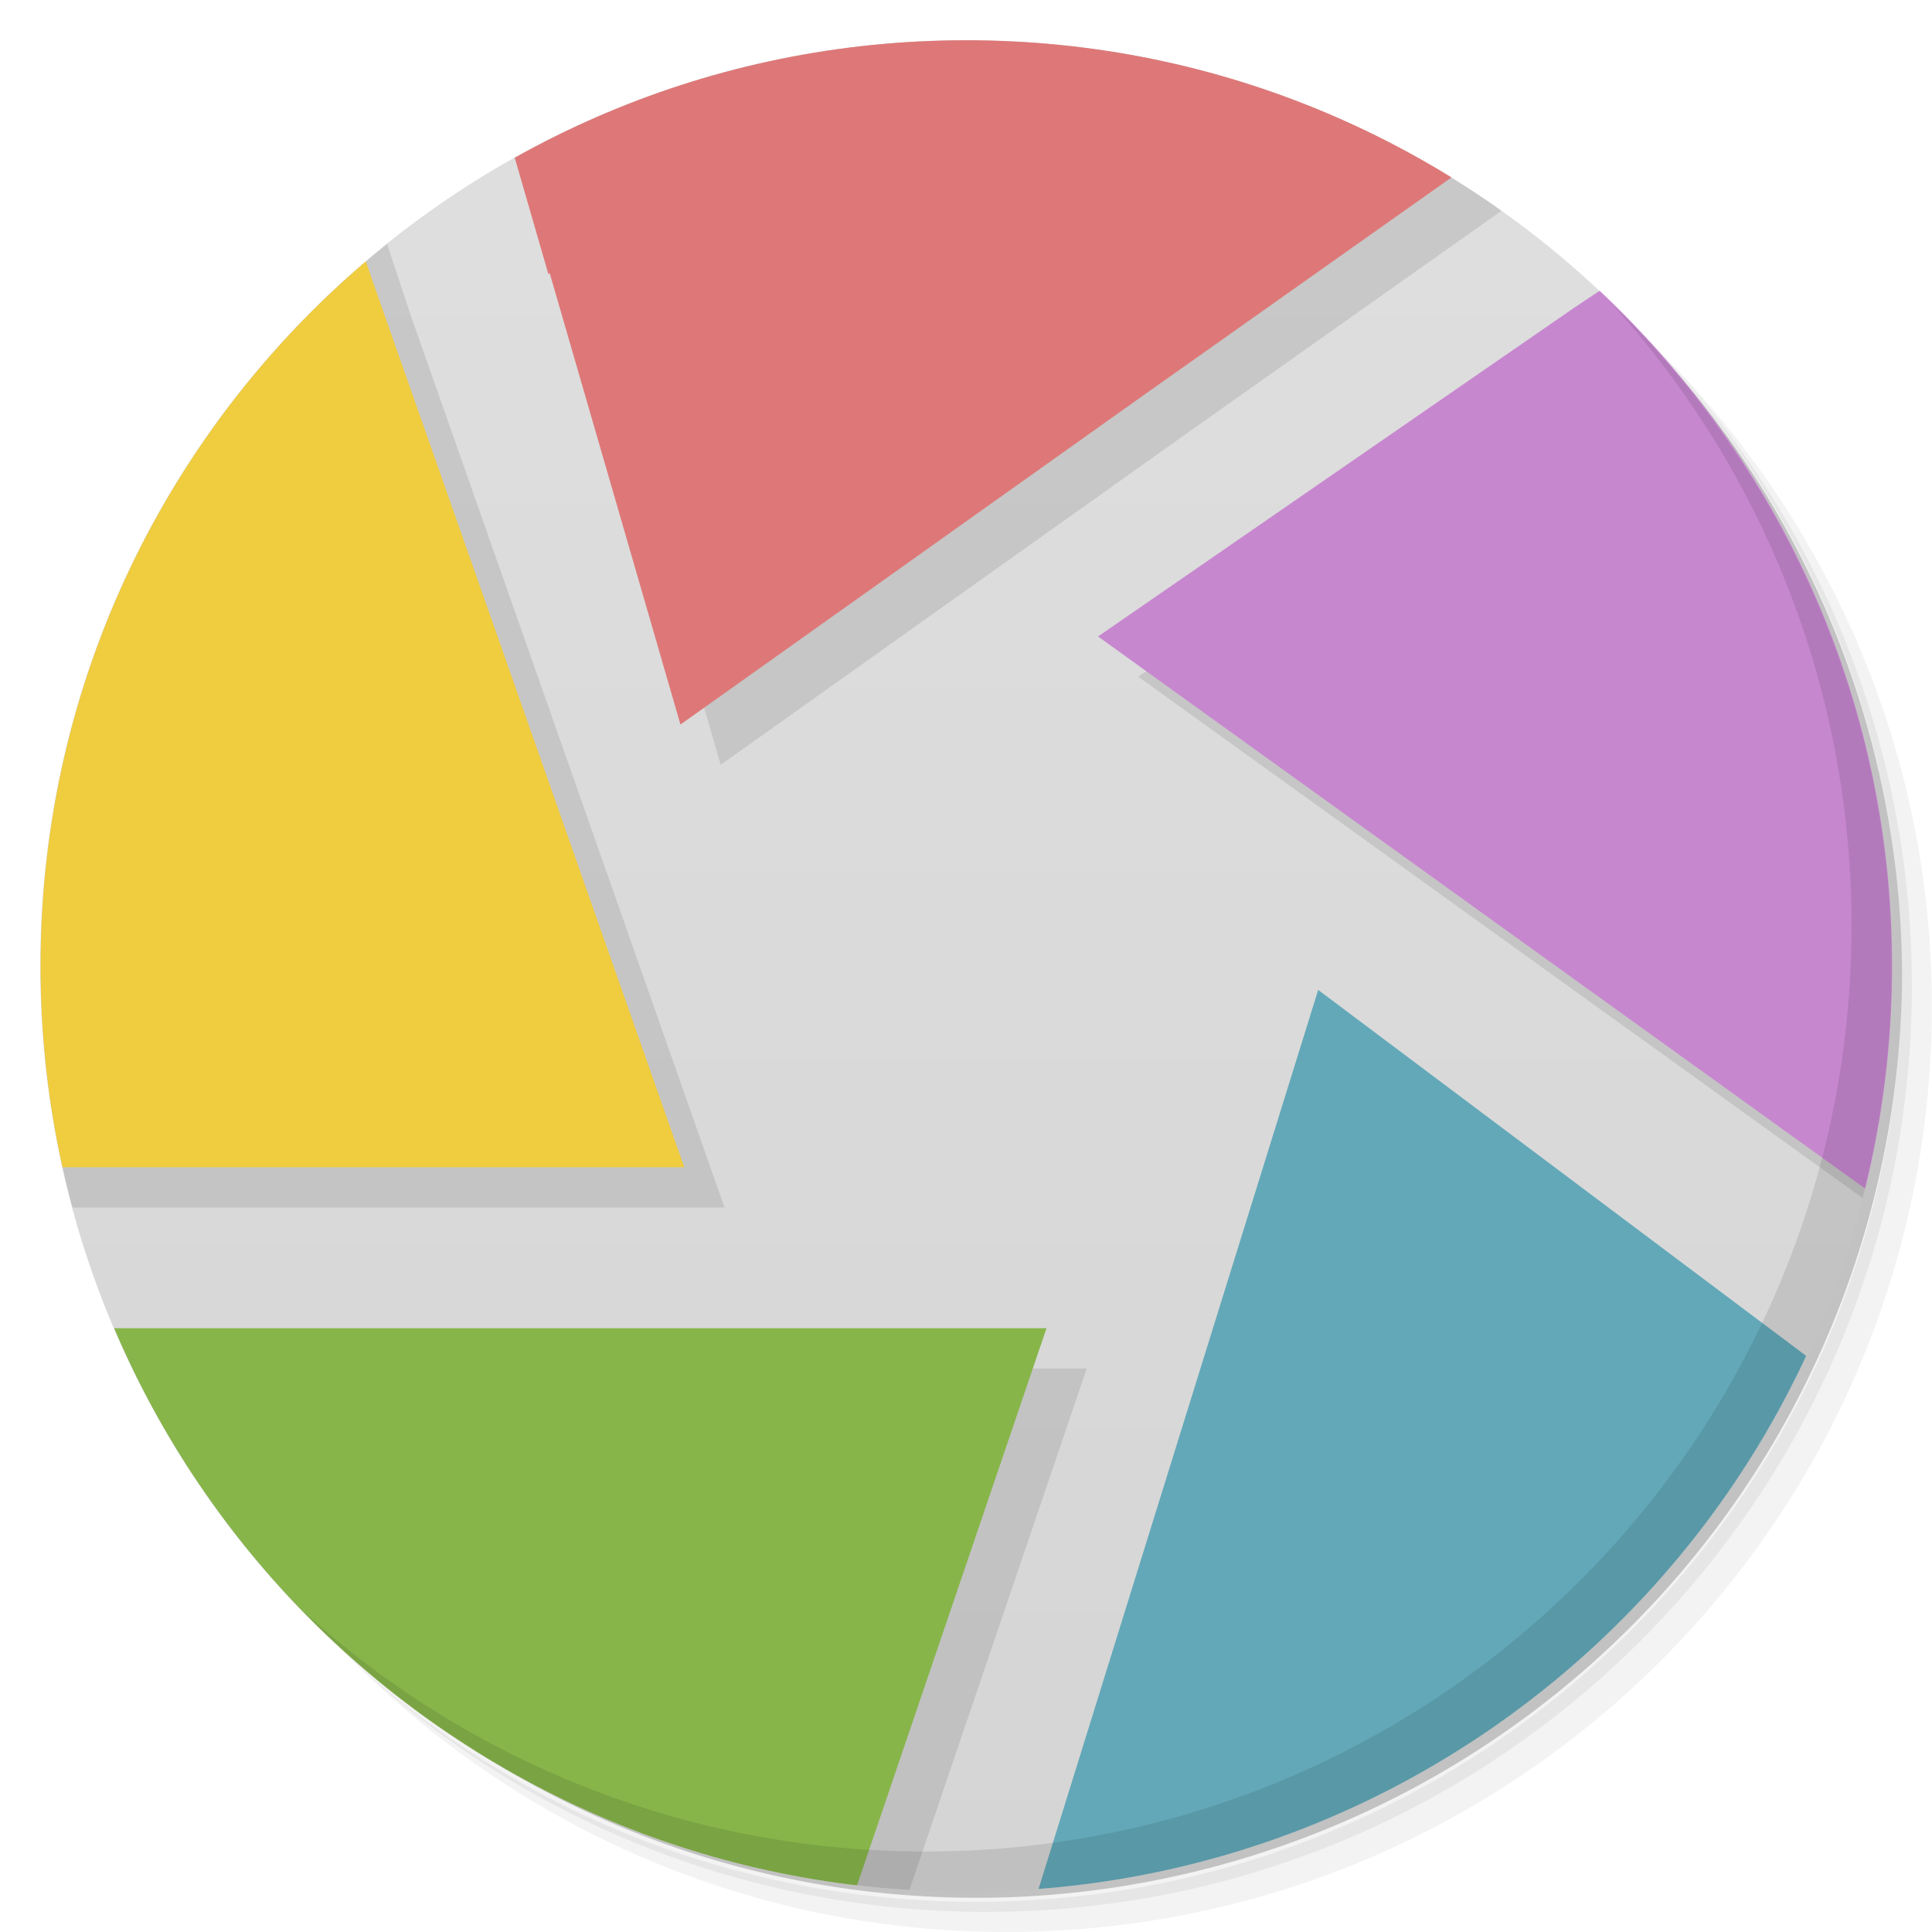 <svg viewBox="0 0 48 48"><defs><linearGradient id="linearGradient3764" y1="47" x2="0" y2="1" gradientUnits="userSpaceOnUse"><stop stop-color="#d5d5d5" stop-opacity="1"/><stop offset="1" stop-color="#dfdfdf" stop-opacity="1"/></linearGradient><clipPath id="clipPath-239112011"><g transform="translate(0,-1004.362)"><path d="m -24 13 c 0 1.105 -0.672 2 -1.5 2 -0.828 0 -1.5 -0.895 -1.5 -2 0 -1.105 0.672 -2 1.5 -2 0.828 0 1.5 0.895 1.5 2 z" transform="matrix(15.333,0,0,11.5,415,878.862)" fill="#1890d0"/></g></clipPath><clipPath id="clipPath-247946595"><g transform="translate(0,-1004.362)"><path d="m -24 13 c 0 1.105 -0.672 2 -1.5 2 -0.828 0 -1.5 -0.895 -1.5 -2 0 -1.105 0.672 -2 1.5 -2 0.828 0 1.5 0.895 1.5 2 z" transform="matrix(15.333,0,0,11.5,415,878.862)" fill="#1890d0"/></g></clipPath></defs><g><path d="m 36.31 5 c 5.859 4.062 9.688 10.831 9.688 18.5 c 0 12.426 -10.07 22.5 -22.5 22.5 c -7.669 0 -14.438 -3.828 -18.5 -9.688 c 1.037 1.822 2.306 3.499 3.781 4.969 c 4.085 3.712 9.514 5.969 15.469 5.969 c 12.703 0 23 -10.298 23 -23 c 0 -5.954 -2.256 -11.384 -5.969 -15.469 c -1.469 -1.475 -3.147 -2.744 -4.969 -3.781 z m 4.969 3.781 c 3.854 4.113 6.219 9.637 6.219 15.719 c 0 12.703 -10.297 23 -23 23 c -6.081 0 -11.606 -2.364 -15.719 -6.219 c 4.16 4.144 9.883 6.719 16.219 6.719 c 12.703 0 23 -10.298 23 -23 c 0 -6.335 -2.575 -12.06 -6.719 -16.219 z" opacity="0.05"/><path d="m 41.28 8.781 c 3.712 4.085 5.969 9.514 5.969 15.469 c 0 12.703 -10.297 23 -23 23 c -5.954 0 -11.384 -2.256 -15.469 -5.969 c 4.113 3.854 9.637 6.219 15.719 6.219 c 12.703 0 23 -10.298 23 -23 c 0 -6.081 -2.364 -11.606 -6.219 -15.719 z" opacity="0.1"/><path d="m 31.25 2.375 c 8.615 3.154 14.75 11.417 14.75 21.13 c 0 12.426 -10.07 22.5 -22.5 22.5 c -9.708 0 -17.971 -6.135 -21.12 -14.75 a 23 23 0 0 0 44.875 -7 a 23 23 0 0 0 -16 -21.875 z" opacity="0.2"/></g><g><path d="m 24 1 c 12.703 0 23 10.297 23 23 c 0 12.703 -10.297 23 -23 23 -12.703 0 -23 -10.297 -23 -23 0 -12.703 10.297 -23 23 -23 z" fill="url(#linearGradient3764)" fill-opacity="1"/></g><g><g clip-path="url(#clipPath-239112011)"><g transform="translate(1,1)"><g opacity="0.1"><!-- color: #dfdfdf --><path d="M 0,0 0,29 17,29 9.219,6.875 9.094,6.5 6.938,0 z" fill="#000"/><path d="m 0,33 0,15 20.906,0 0.375,-1.094 0,-0.031 L 26,33 C 18,33 8,33 0,33 z" fill="#000"/><path d="m 32.75 24.594 l -6.969 22.406 l -0.313 1 l 22.531 0 l 0 -11.938 l -3.125 -2.375 l -12.12 -9.09 z" fill="#000"/><path d="m 11.656 0 l 1.969 6.813 l 0.031 -0.031 l 3.25 11.219 l 11.469 -8.156 l 7.688 -5.438 l 6.188 -4.406 l -30.594 0 z" fill="#000"/><path d="m 48 1.531 l -8.25 5.688 l -0.656 0.438 l -11.813 8.156 l 19.06 13.719 l 1.656 1.188 l 0 -29.19 z" fill="#000"/></g></g></g></g><g><g clip-path="url(#clipPath-247946595)"><!-- color: #dfdfdf --><path d="M 0,0 0,29 17,29 9.219,6.875 9.094,6.5 6.938,0 z" fill="#f0cc3f"/><path d="m 0,33 0,15 20.906,0 0.375,-1.094 0,-0.031 L 26,33 C 18,33 8,33 0,33 z" fill="#87b54a"/><path d="m 32.75 24.594 l -6.969 22.406 l -0.313 1 l 22.531 0 l 0 -11.938 l -3.125 -2.375 l -12.12 -9.09 z" fill="#63a8b8"/><path d="m 11.656 0 l 1.969 6.813 l 0.031 -0.031 l 3.25 11.219 l 11.469 -8.156 l 7.688 -5.438 l 6.188 -4.406 l -30.594 0 z" fill="#de7878"/><path d="m 48 1.531 l -8.25 5.688 l -0.656 0.438 l -11.813 8.156 l 19.06 13.719 l 1.656 1.188 l 0 -29.19 z" fill="#c787cf"/></g></g><g><path d="m 40.03 7.531 c 3.712 4.084 5.969 9.514 5.969 15.469 0 12.703 -10.297 23 -23 23 c -5.954 0 -11.384 -2.256 -15.469 -5.969 4.178 4.291 10.01 6.969 16.469 6.969 c 12.703 0 23 -10.298 23 -23 0 -6.462 -2.677 -12.291 -6.969 -16.469 z" opacity="0.1"/></g></svg>